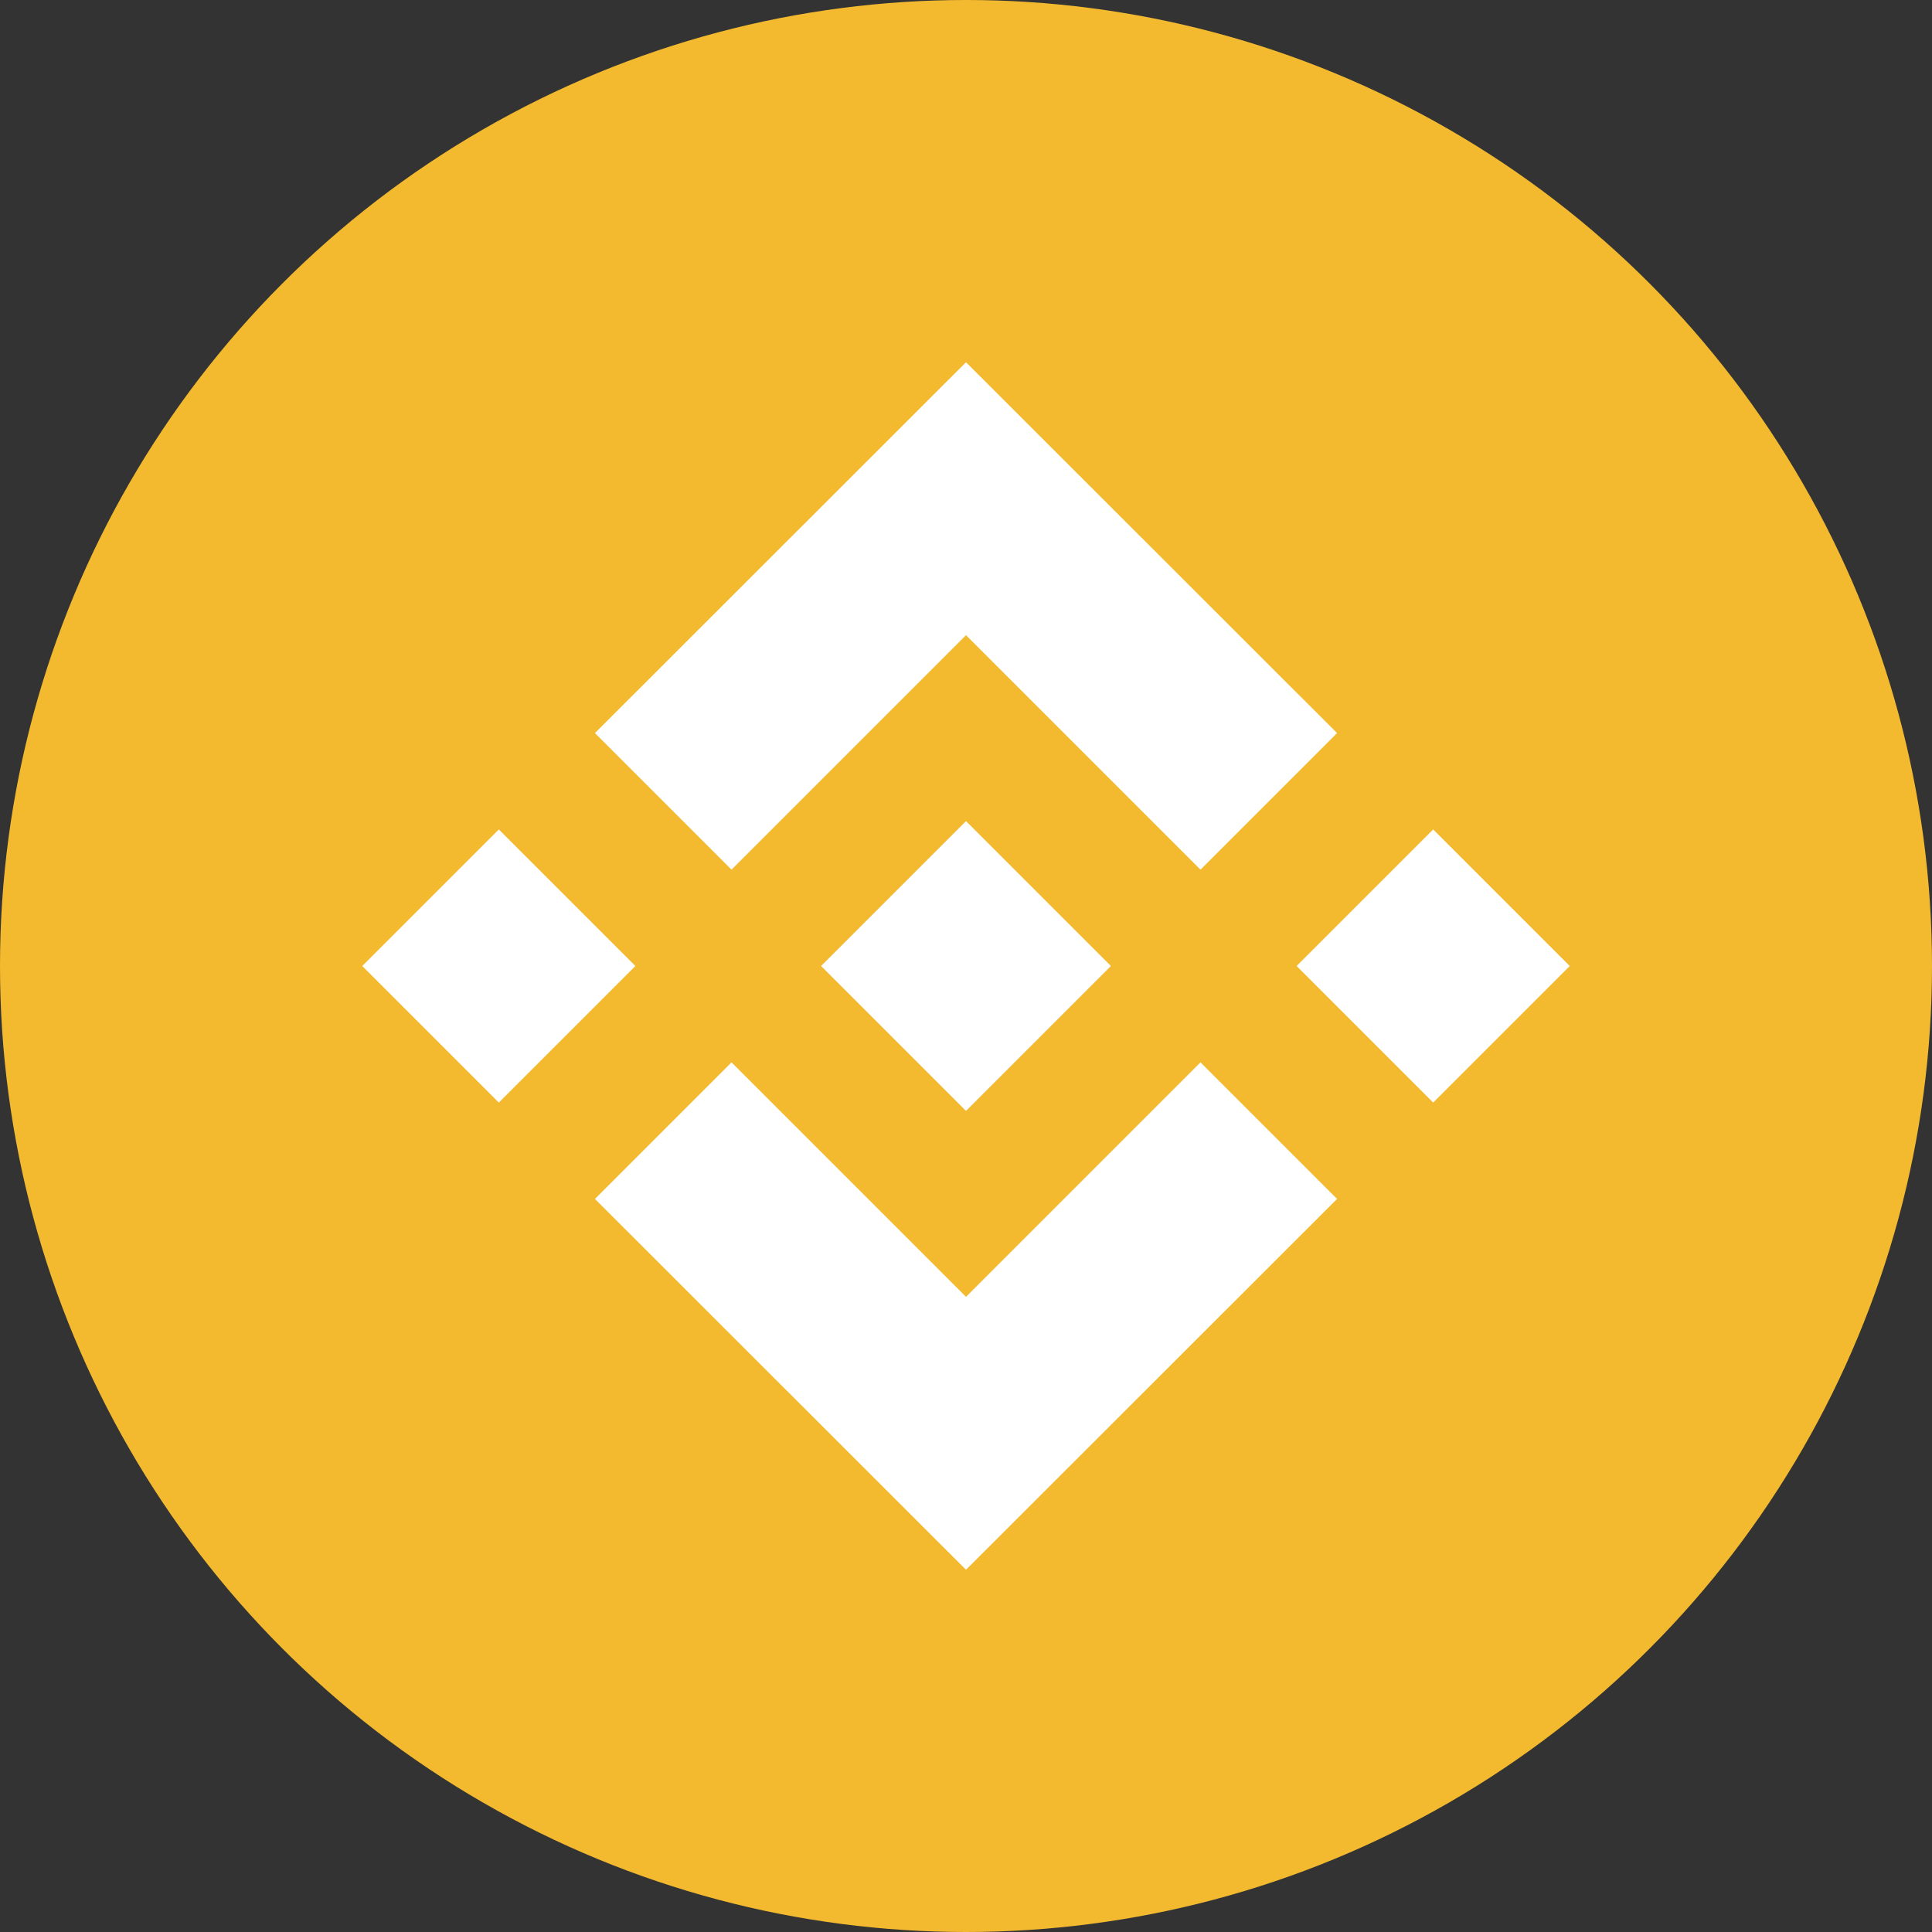 <svg width="32" height="32" viewBox="0 0 32 32" fill="none" xmlns="http://www.w3.org/2000/svg">
  <rect x="0" y="0" width="32" height="32" fill="#333333" stroke="none"/>
  <circle cx="16" cy="16" r="16" fill="#F3BA2F"/>
  <path d="M12.116 14.404L16 10.52L19.884 14.404L22.146 12.142L16 6L9.854 12.142L12.116 14.404ZM6 16L8.262 13.738L10.524 16L8.262 18.262L6 16ZM12.116 17.596L16 21.48L19.884 17.596L22.146 19.858L16 26L9.854 19.858L12.116 17.596ZM21.476 16L23.738 13.738L26 16L23.738 18.262L21.476 16ZM16 18.4L13.6 16L16 13.6L18.4 16L16 18.4Z" fill="white"/>
</svg>
